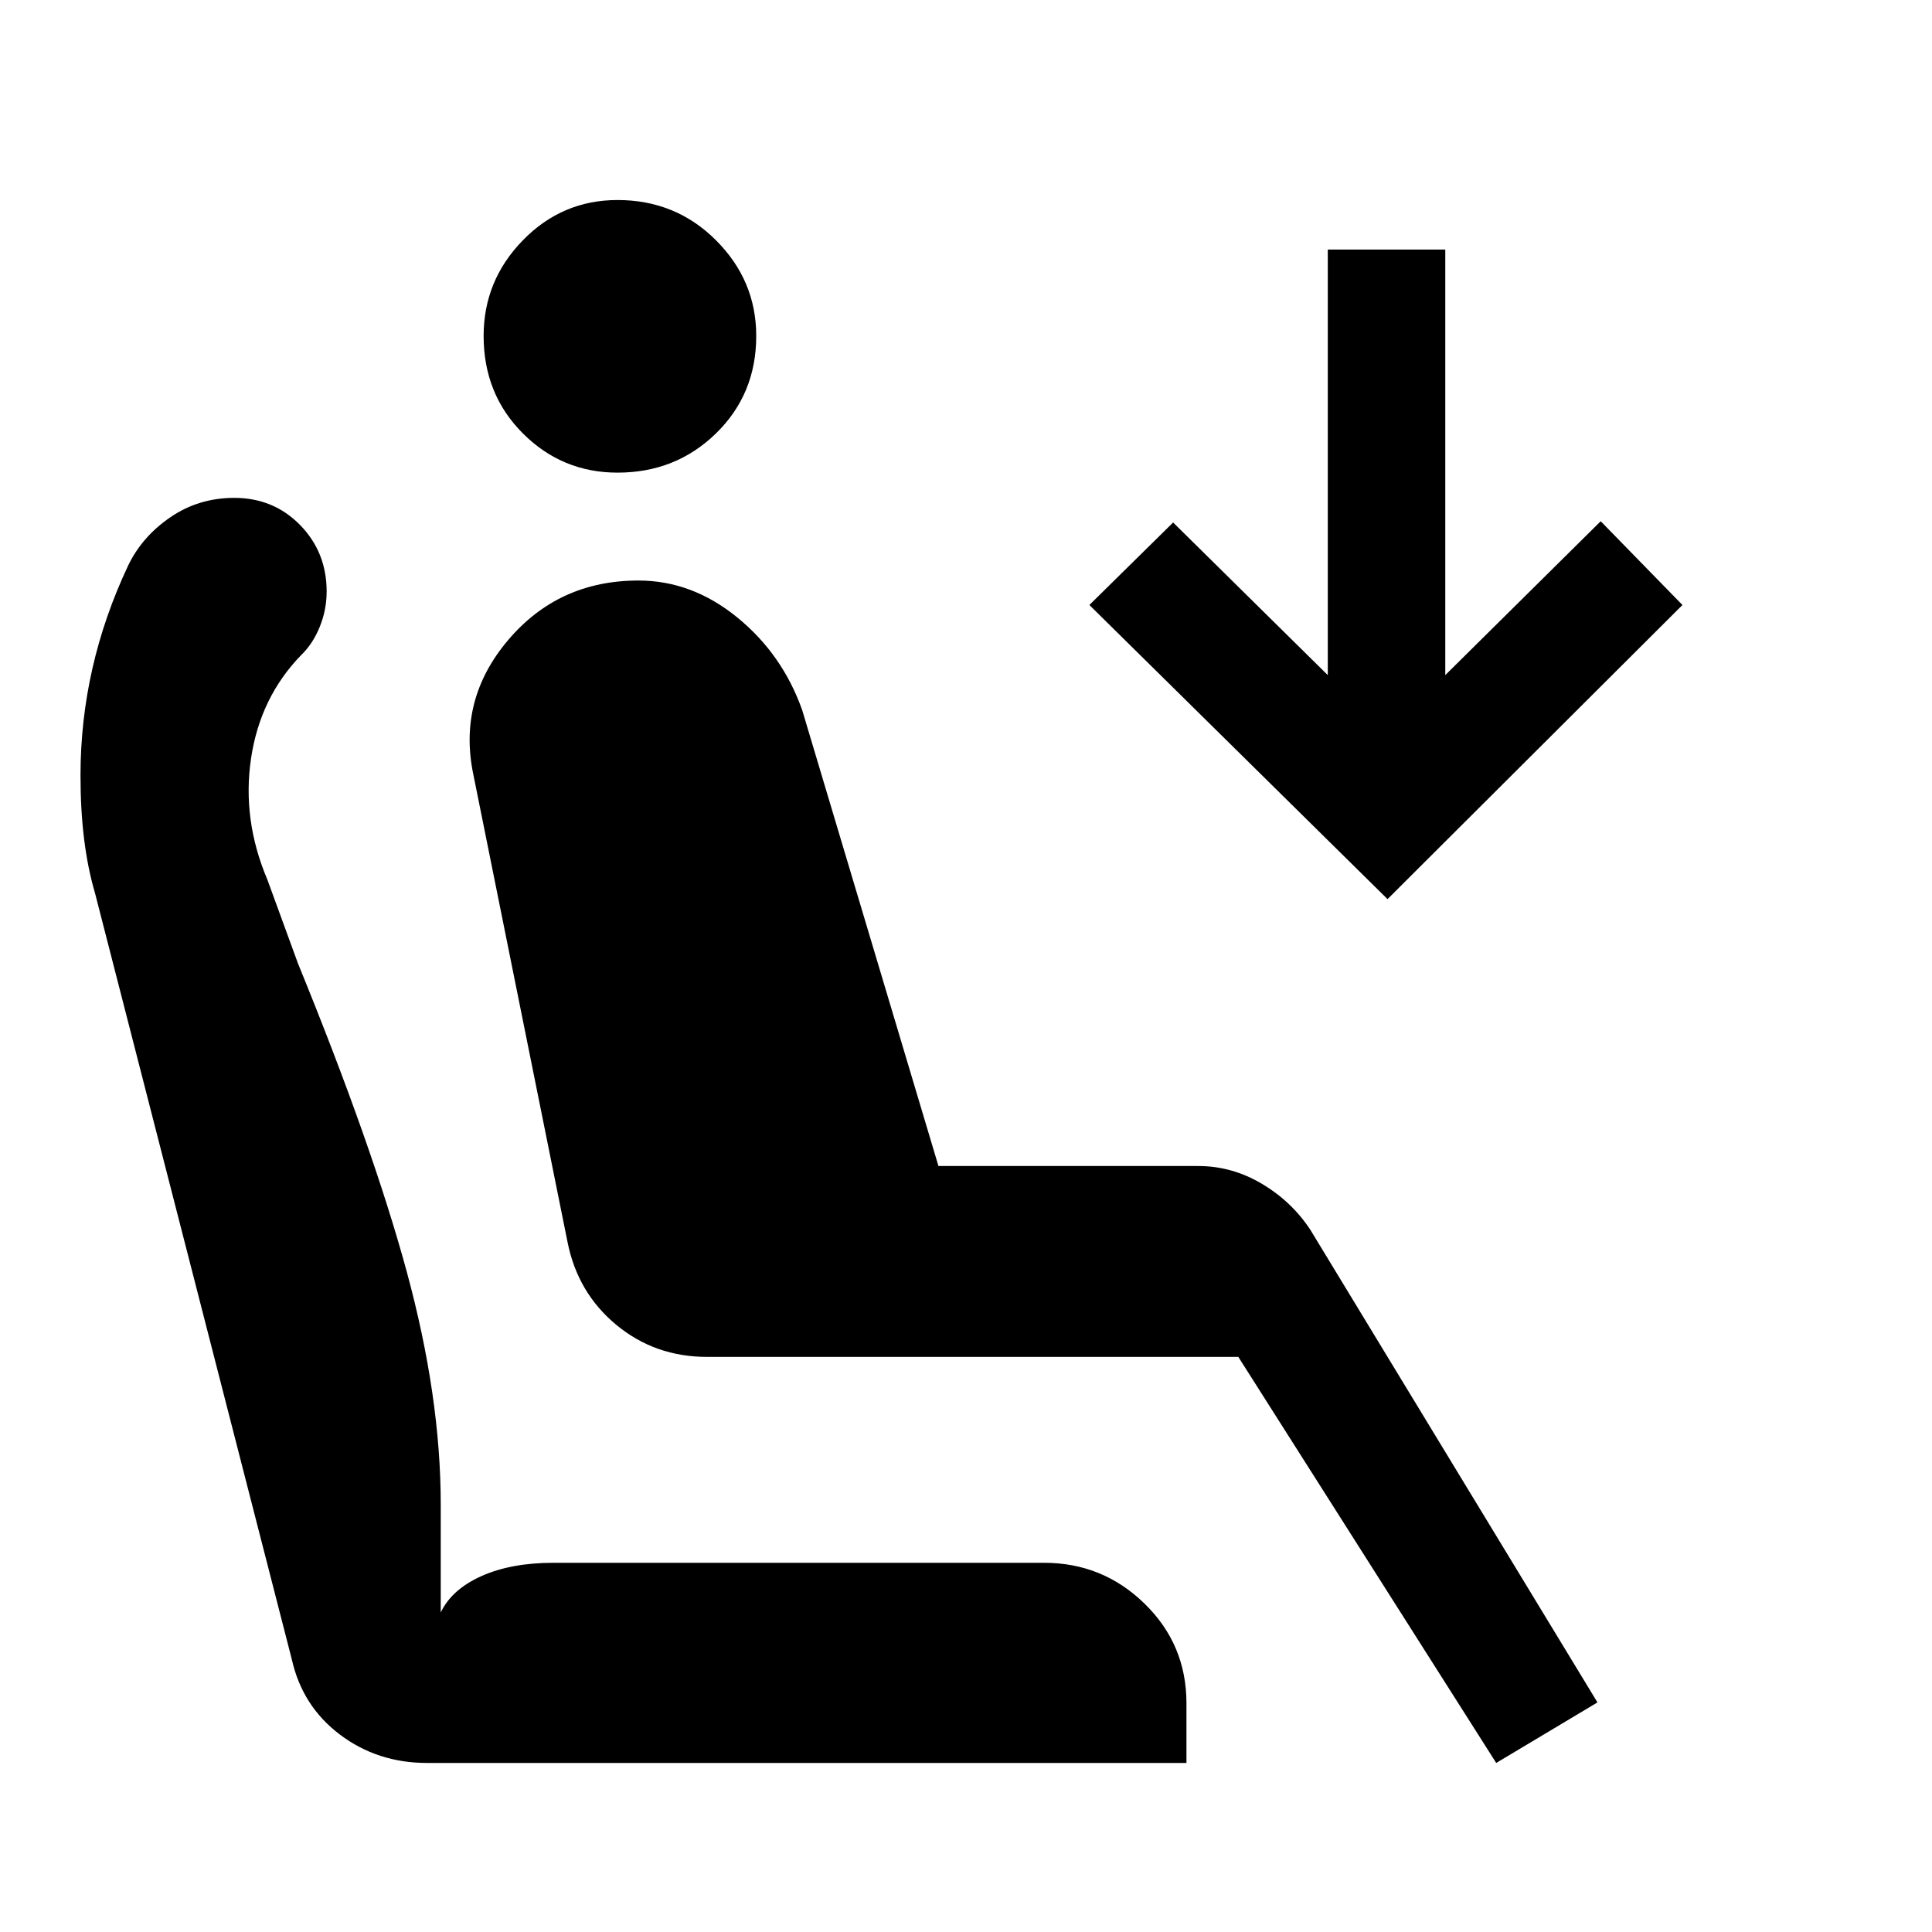<svg xmlns="http://www.w3.org/2000/svg" height="48" viewBox="0 -960 960 960" width="48"><path d="M306.85-725.15q-27.54 0-47.04-19.5t-19.5-48.42q0-27.54 19.5-47.54t47.04-20q28.92 0 48.92 20t20 47.54q0 28.92-20 48.42t-48.92 19.5ZM743.46-84 615.31-285.77h-264q-25.85 0-45.08-15.92Q287-317.62 282-342.85L235.23-575q-7.85-37.31 17.23-66.92 25.08-29.62 64.77-29.62 26.61 0 49.08 18.31 22.46 18.31 32.3 46.08l67.7 226.54h129.15q16.69 0 31.58 8.84 14.88 8.85 24.11 22.92l142.62 234.77L743.46-84Zm-54-429.23L541.31-659.38l41.61-41 76.85 75.84V-836h58.38v211.46L795.38-701 836-659.38 689.46-513.23ZM212.15-84q-24.53 0-43.23-14.08-18.69-14.08-23.92-37.38L47.23-516.15q-3.61-12.23-5.42-26.77T40-574.69q0-27.08 5.92-53.16 5.93-26.07 17.77-51.15 6.85-14.31 20.93-23.96 14.07-9.65 31.77-9.65 19.53 0 32.73 13.5 13.19 13.5 13.19 33.03 0 9.08-3.43 17.54-3.42 8.46-9.26 14.08-20.39 21-24.89 51.38-4.5 30.39 8.12 60.16l15.23 41.69q37.07 90.77 54 153Q219-266 219-212.46v53.69q5.46-11.46 20.23-18.08 14.77-6.61 35.85-6.61h243.69q29.15 0 49.96 20.31 20.81 20.3 20.81 49.46V-84H212.15Z"/></svg>
